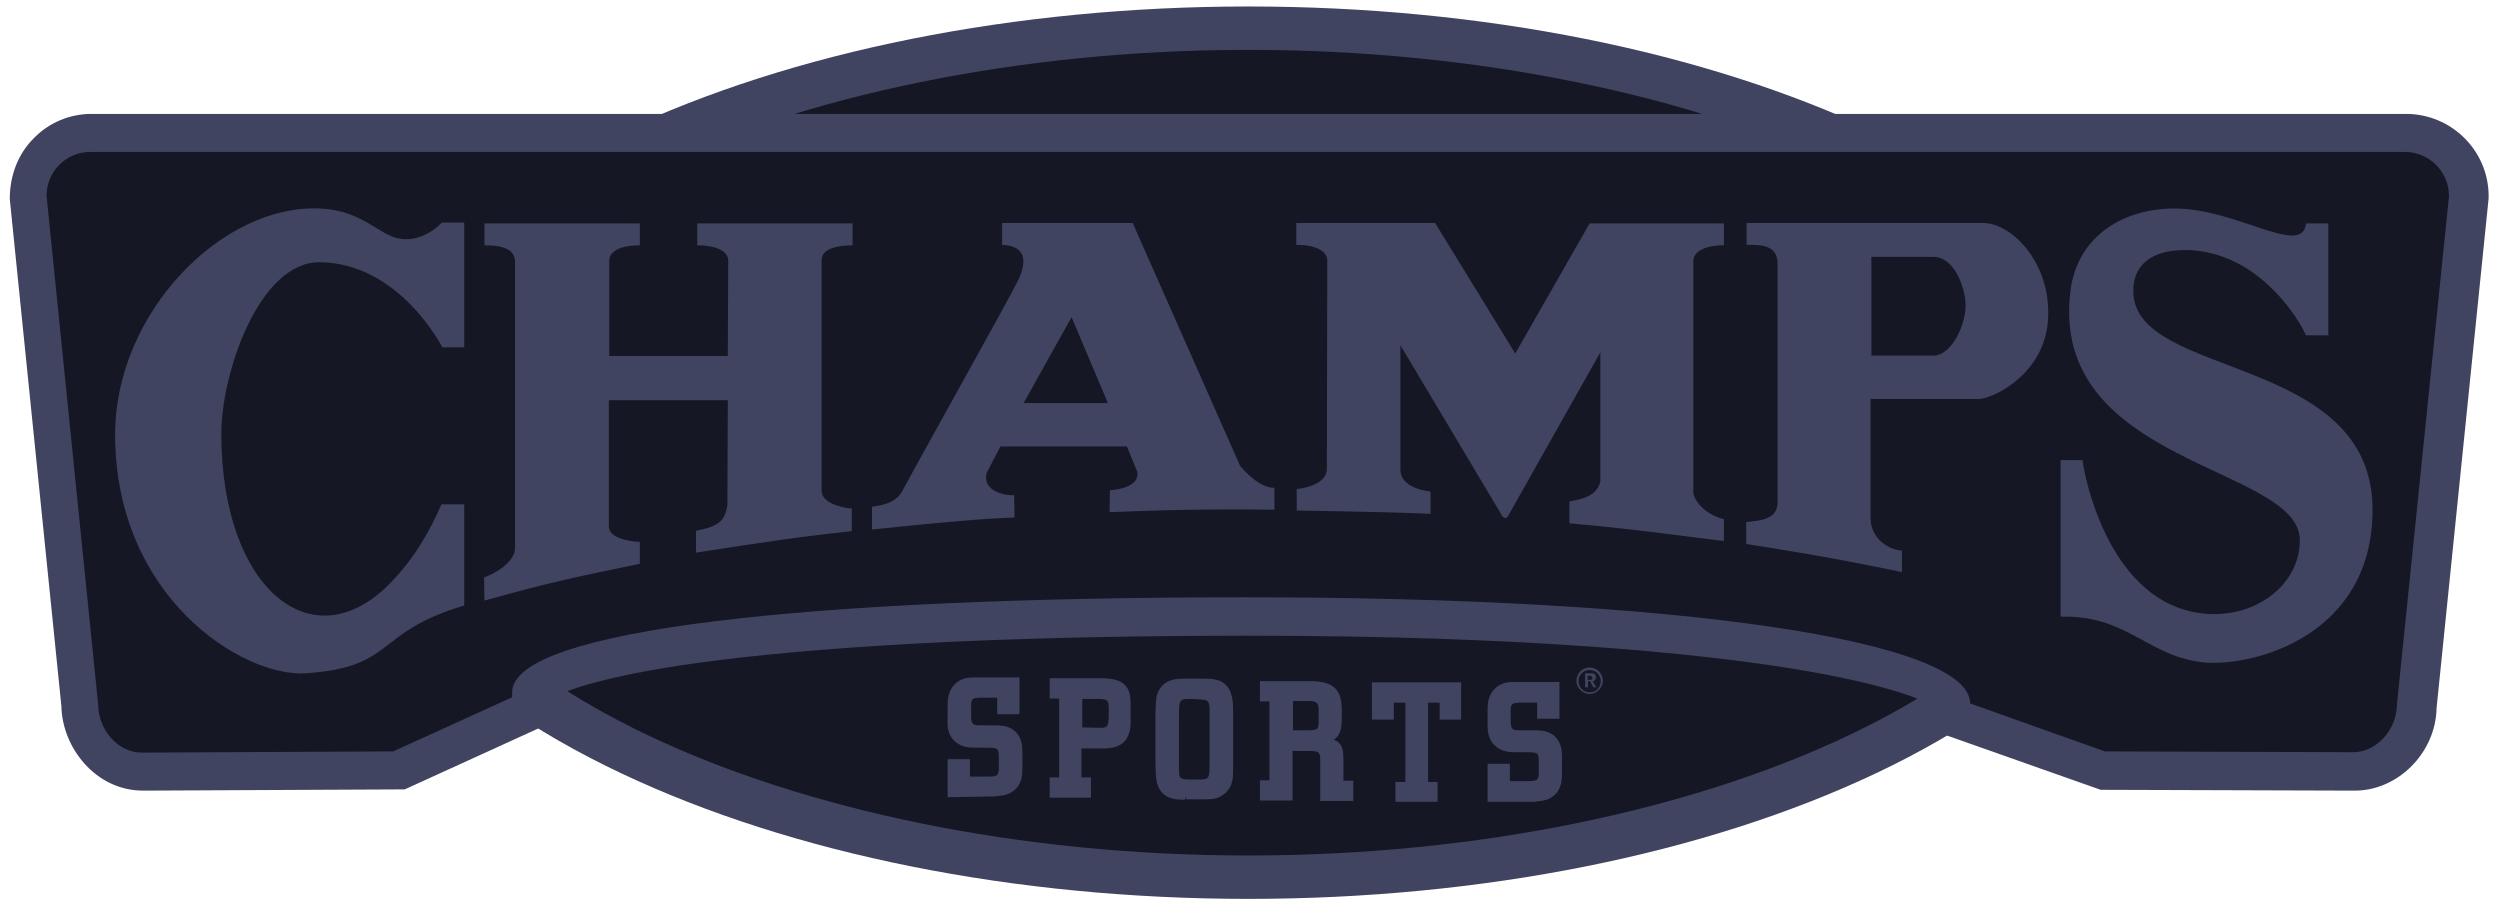 <svg width="130" height="47" viewBox="0 0 130 47" fill="none" xmlns="http://www.w3.org/2000/svg">
<path d="M64.915 46.742C52.777 46.742 41.198 44.421 32.303 40.211C22.98 35.806 17.845 29.877 17.845 23.539C17.845 17.202 22.98 11.272 32.303 6.868C41.198 2.657 52.799 0.337 64.915 0.337C77.053 0.337 88.633 2.657 97.549 6.868C106.873 11.272 111.986 17.202 111.986 23.539C111.986 29.877 106.851 35.806 97.549 40.211C88.654 44.421 77.053 46.742 64.915 46.742Z" fill="#404460"/>
<path d="M64.915 44.486C40.918 44.486 20.638 34.904 20.638 23.539C20.638 12.175 40.918 2.593 64.915 2.593C88.912 2.593 109.193 12.175 109.193 23.539C109.214 34.883 88.934 44.486 64.915 44.486Z" fill="#151724"/>
<path d="M7.447 41.113C4.955 41.113 3.236 38.857 3.193 36.73L0.508 10.348C0.508 9.124 0.938 8.007 1.754 7.19C2.549 6.374 3.623 5.923 4.762 5.923H125.112C127.475 5.923 129.409 7.835 129.409 10.198V10.306L126.702 36.816C126.659 39.136 124.704 41.113 122.448 41.113L109.236 41.07L100.535 37.998V36.73C100.277 36.558 98.623 35.635 92.973 34.732C88.182 33.98 79.395 33.056 64.851 33.056C49.039 33.056 40.145 33.894 35.505 34.582C30.542 35.334 29.017 36.107 28.694 36.322L28.716 37.525L28.394 37.697L21.046 41.048L7.447 41.113Z" fill="#404460"/>
<path d="M7.383 39.136C6.051 39.136 5.105 37.847 5.105 36.644L2.42 10.177C2.42 8.909 3.451 7.899 4.697 7.899H125.048C126.315 7.899 127.346 8.931 127.346 10.177V10.22L124.639 36.644C124.618 37.976 123.565 39.115 122.362 39.115L109.451 39.072L102.447 36.58C102.447 33.314 87.451 31.059 64.765 31.059C42.207 31.059 26.632 32.713 26.632 36V36.258L20.445 39.072L7.383 39.136Z" fill="#151724"/>
<path d="M42.723 25.537V13.55C42.723 13.055 43.196 12.776 44.334 12.755V11.616H36.257V12.755C37.223 12.755 37.868 13.055 37.868 13.55L37.846 18.512H31.68V13.55C31.68 13.055 32.303 12.755 33.27 12.755V11.616H25.192V12.755C26.331 12.755 26.782 13.055 26.782 13.614V28.502C26.782 29.254 25.644 29.877 25.171 30.027L25.192 31.23C28.565 30.285 30.22 29.941 33.27 29.318V28.18C33.27 28.18 31.659 28.137 31.659 27.363V20.811H37.846L37.825 26.268C37.696 27.127 37.309 27.385 36.192 27.6V28.738C39.78 28.18 41.649 27.9 44.291 27.621V26.439C44.334 26.461 42.766 26.332 42.723 25.537Z" fill="#404460"/>
<path d="M20.509 30.092C16.427 34.603 11.508 30.779 11.508 22.551C11.508 19.393 13.484 13.614 16.621 13.635C20.788 13.678 23.001 18.061 23.001 18.061H24.14V11.573H22.98C22.98 11.573 22.035 12.626 20.788 12.411C19.693 12.239 18.876 10.95 16.664 10.843C11.572 10.585 5.986 16.256 5.986 22.594C5.986 31.037 12.603 35.226 15.912 35.011C20.617 34.689 19.413 32.885 24.14 31.488V26.225H22.958C22.357 27.6 21.562 28.975 20.509 30.092Z" fill="#404460"/>
<path d="M103.113 11.595H90.825V12.733C91.469 12.733 92.371 12.69 92.436 13.635V26.096C92.436 27.041 91.533 27.063 90.803 27.148V28.287C93.231 28.674 95.164 28.975 98.902 29.748V28.631C98.172 28.588 97.291 27.986 97.269 26.977V20.746H102.963C103.865 20.639 106.507 19.264 106.507 16.321C106.55 13.592 104.595 11.595 103.113 11.595ZM100.535 18.491H97.312V13.356H100.535C101.631 13.356 102.211 14.967 102.211 15.913C102.211 16.858 101.502 18.491 100.535 18.491Z" fill="#404460"/>
<path d="M110.933 15.225C110.868 13.206 112.802 12.841 114.392 13.055C117.765 13.528 119.612 16.75 119.913 17.438H121.073V11.616H119.913C119.741 13.378 116.411 10.907 113.21 10.843C110.417 10.8 108.033 12.282 107.667 15.096C106.507 24.205 119.591 24.205 119.591 28.094C119.591 30.392 117.335 32.111 114.757 31.918C109.622 31.553 108.355 24.57 108.29 23.926H107.152V32.068C110.632 31.961 111.706 34.195 114.693 34.453C117.185 34.646 123.372 33.078 123.372 26.504C123.372 18.405 111.083 19.715 110.933 15.225Z" fill="#404460"/>
<path d="M78.794 18.383L74.626 11.595H67.407V12.733C68.417 12.733 69.019 13.055 69.019 13.55L68.997 24.377C68.997 25.301 67.429 25.43 67.429 25.43V26.547C71.339 26.611 72.864 26.654 74.39 26.719V25.559C73.745 25.494 72.843 25.194 72.821 24.463V17.954L78.063 26.74C78.171 26.998 78.364 26.998 78.471 26.74L83.219 18.319V25.022C83.047 25.774 82.338 25.945 81.608 26.074V27.213C84.079 27.428 85.411 27.6 89.643 28.137V26.998C89.02 26.869 88.203 26.332 88.053 25.645V13.571C88.053 13.098 88.633 12.755 89.643 12.755V11.616H82.661L78.794 18.383Z" fill="#404460"/>
<path d="M64.486 24.227L58.9 11.595H52.111V12.733C53.207 12.776 53.508 13.421 52.928 14.602C52.412 15.655 47.729 24.012 46.977 25.43C46.654 26.074 46.16 26.225 45.344 26.354V27.535C48.803 27.17 51.23 26.955 52.756 26.912L52.734 25.752C52.047 25.774 51.059 25.43 51.316 24.57L52.025 23.217H58.599L59.136 24.527C59.265 25.215 58.363 25.451 57.718 25.494L57.697 26.633C61.693 26.461 64.572 26.483 66.269 26.504V25.365C65.71 25.365 65.087 24.936 64.486 24.227ZM53.228 20.961L55.721 16.493L57.611 20.961H53.228Z" fill="#404460"/>
<path d="M49.276 41.456V39.48H50.436V40.382H51.316C51.853 40.382 51.939 40.361 51.939 39.888V39.373C51.918 38.922 51.918 38.9 51.402 38.879H50.65C50.414 38.879 50.135 38.857 49.877 38.707C49.254 38.363 49.254 37.74 49.276 37.418V36.666C49.276 36.408 49.276 35.828 49.813 35.441C50.135 35.226 50.436 35.226 50.715 35.226H53.014V37.138H51.853V36.279H50.951C50.608 36.3 50.479 36.3 50.5 36.773V37.246C50.5 37.697 50.608 37.718 51.037 37.718H51.703C51.961 37.718 52.326 37.718 52.627 37.912C53.142 38.234 53.164 38.771 53.164 39.179V39.931C53.164 40.275 53.142 40.533 52.971 40.834C52.627 41.349 52.154 41.371 51.703 41.413L49.276 41.456Z" fill="#404460"/>
<path d="M54.582 41.478V40.425H55.076V36.322H54.582V35.269H57.31C58.642 35.269 58.793 35.914 58.793 36.623V37.418C58.814 37.955 58.685 38.341 58.449 38.578C58.213 38.814 57.869 38.921 57.332 38.921H56.236V40.425H56.73V41.478H54.582ZM57.181 37.847C57.568 37.847 57.633 37.804 57.654 37.289V36.795C57.633 36.408 57.611 36.365 57.16 36.343H56.279V37.826L57.181 37.847Z" fill="#404460"/>
<path d="M61.629 41.585C61.177 41.585 60.554 41.585 60.232 40.919C60.125 40.662 60.103 40.49 60.082 39.716V37.224C60.103 36.365 60.103 36.258 60.232 35.957C60.554 35.291 61.242 35.291 61.542 35.291H62.638C63.347 35.291 64.121 35.398 64.121 36.859V40.039C64.121 40.404 64.121 40.898 63.691 41.263C63.347 41.564 62.982 41.564 62.595 41.564H61.693L61.65 41.435L61.629 41.585ZM61.951 36.343C61.349 36.343 61.306 36.343 61.306 37.181V39.781C61.306 40.49 61.306 40.511 61.779 40.533H62.423C62.874 40.533 62.896 40.425 62.896 39.781V37.181C62.917 36.408 62.853 36.386 62.294 36.365L61.951 36.343Z" fill="#404460"/>
<path d="M68.653 41.628V39.523C68.653 39.115 68.568 39.05 68.095 39.05H67.214V41.628H65.517V40.576H66.011V36.472H65.517V35.42H68.267C69.169 35.463 69.771 35.699 69.771 36.902V37.504C69.749 37.998 69.642 38.277 69.362 38.47C69.814 38.642 69.857 39.007 69.857 39.48V40.597H70.372V41.65H68.653V41.628ZM68.031 37.976C68.568 37.976 68.568 37.869 68.568 37.504V36.923C68.568 36.601 68.503 36.451 68.073 36.451H67.236V37.976H68.031Z" fill="#404460"/>
<path d="M72.564 41.693V40.662H73.079V36.537H72.478V37.418H71.339V35.484H75.979V37.418H74.862V36.537H74.261V40.662H74.755V41.693H72.564Z" fill="#404460"/>
<path d="M77.354 41.693V39.716H78.514V40.619H79.395C79.932 40.619 80.018 40.597 80.018 40.124V39.609C79.997 39.158 79.997 39.136 79.503 39.115H78.751C78.514 39.115 78.235 39.093 77.977 38.943C77.354 38.599 77.354 37.976 77.354 37.654V36.902C77.354 36.644 77.354 36.064 77.891 35.677C78.214 35.463 78.514 35.463 78.794 35.463H81.093V37.375H79.932V36.537H79.009C78.665 36.558 78.536 36.558 78.557 37.031V37.504C78.557 37.955 78.665 37.976 79.094 37.976H79.76C80.018 37.976 80.383 37.976 80.684 38.169C81.2 38.492 81.221 39.007 81.221 39.437V40.21C81.221 40.554 81.2 40.812 81.028 41.113C80.684 41.628 80.212 41.65 79.76 41.693H77.354Z" fill="#404460"/>
<path d="M82.855 35.42C82.876 35.399 82.898 35.399 82.919 35.377C82.941 35.356 82.962 35.334 82.962 35.313C82.984 35.291 82.984 35.27 82.984 35.227C82.984 35.141 82.962 35.098 82.919 35.055C82.876 35.012 82.812 35.012 82.705 35.012H82.425V35.742H82.576V35.42H82.683L82.855 35.742H83.005L82.812 35.42C82.79 35.442 82.834 35.442 82.855 35.42ZM82.554 35.334V35.141H82.662C82.683 35.141 82.705 35.141 82.705 35.141C82.726 35.141 82.748 35.141 82.748 35.163C82.769 35.163 82.79 35.184 82.79 35.205C82.812 35.227 82.812 35.248 82.812 35.248C82.812 35.291 82.79 35.313 82.769 35.334C82.726 35.356 82.705 35.356 82.662 35.356H82.554V35.334Z" fill="#404460"/>
<path d="M82.661 34.711C82.274 34.711 81.973 35.033 81.973 35.398C81.973 35.763 82.296 36.086 82.661 36.086C83.026 36.086 83.348 35.763 83.348 35.398C83.348 35.033 83.047 34.711 82.661 34.711ZM82.661 36C82.338 36 82.081 35.742 82.081 35.42C82.081 35.097 82.338 34.84 82.661 34.84C82.983 34.84 83.241 35.097 83.241 35.42C83.241 35.742 83.004 36 82.661 36Z" fill="#404460"/>
</svg>
